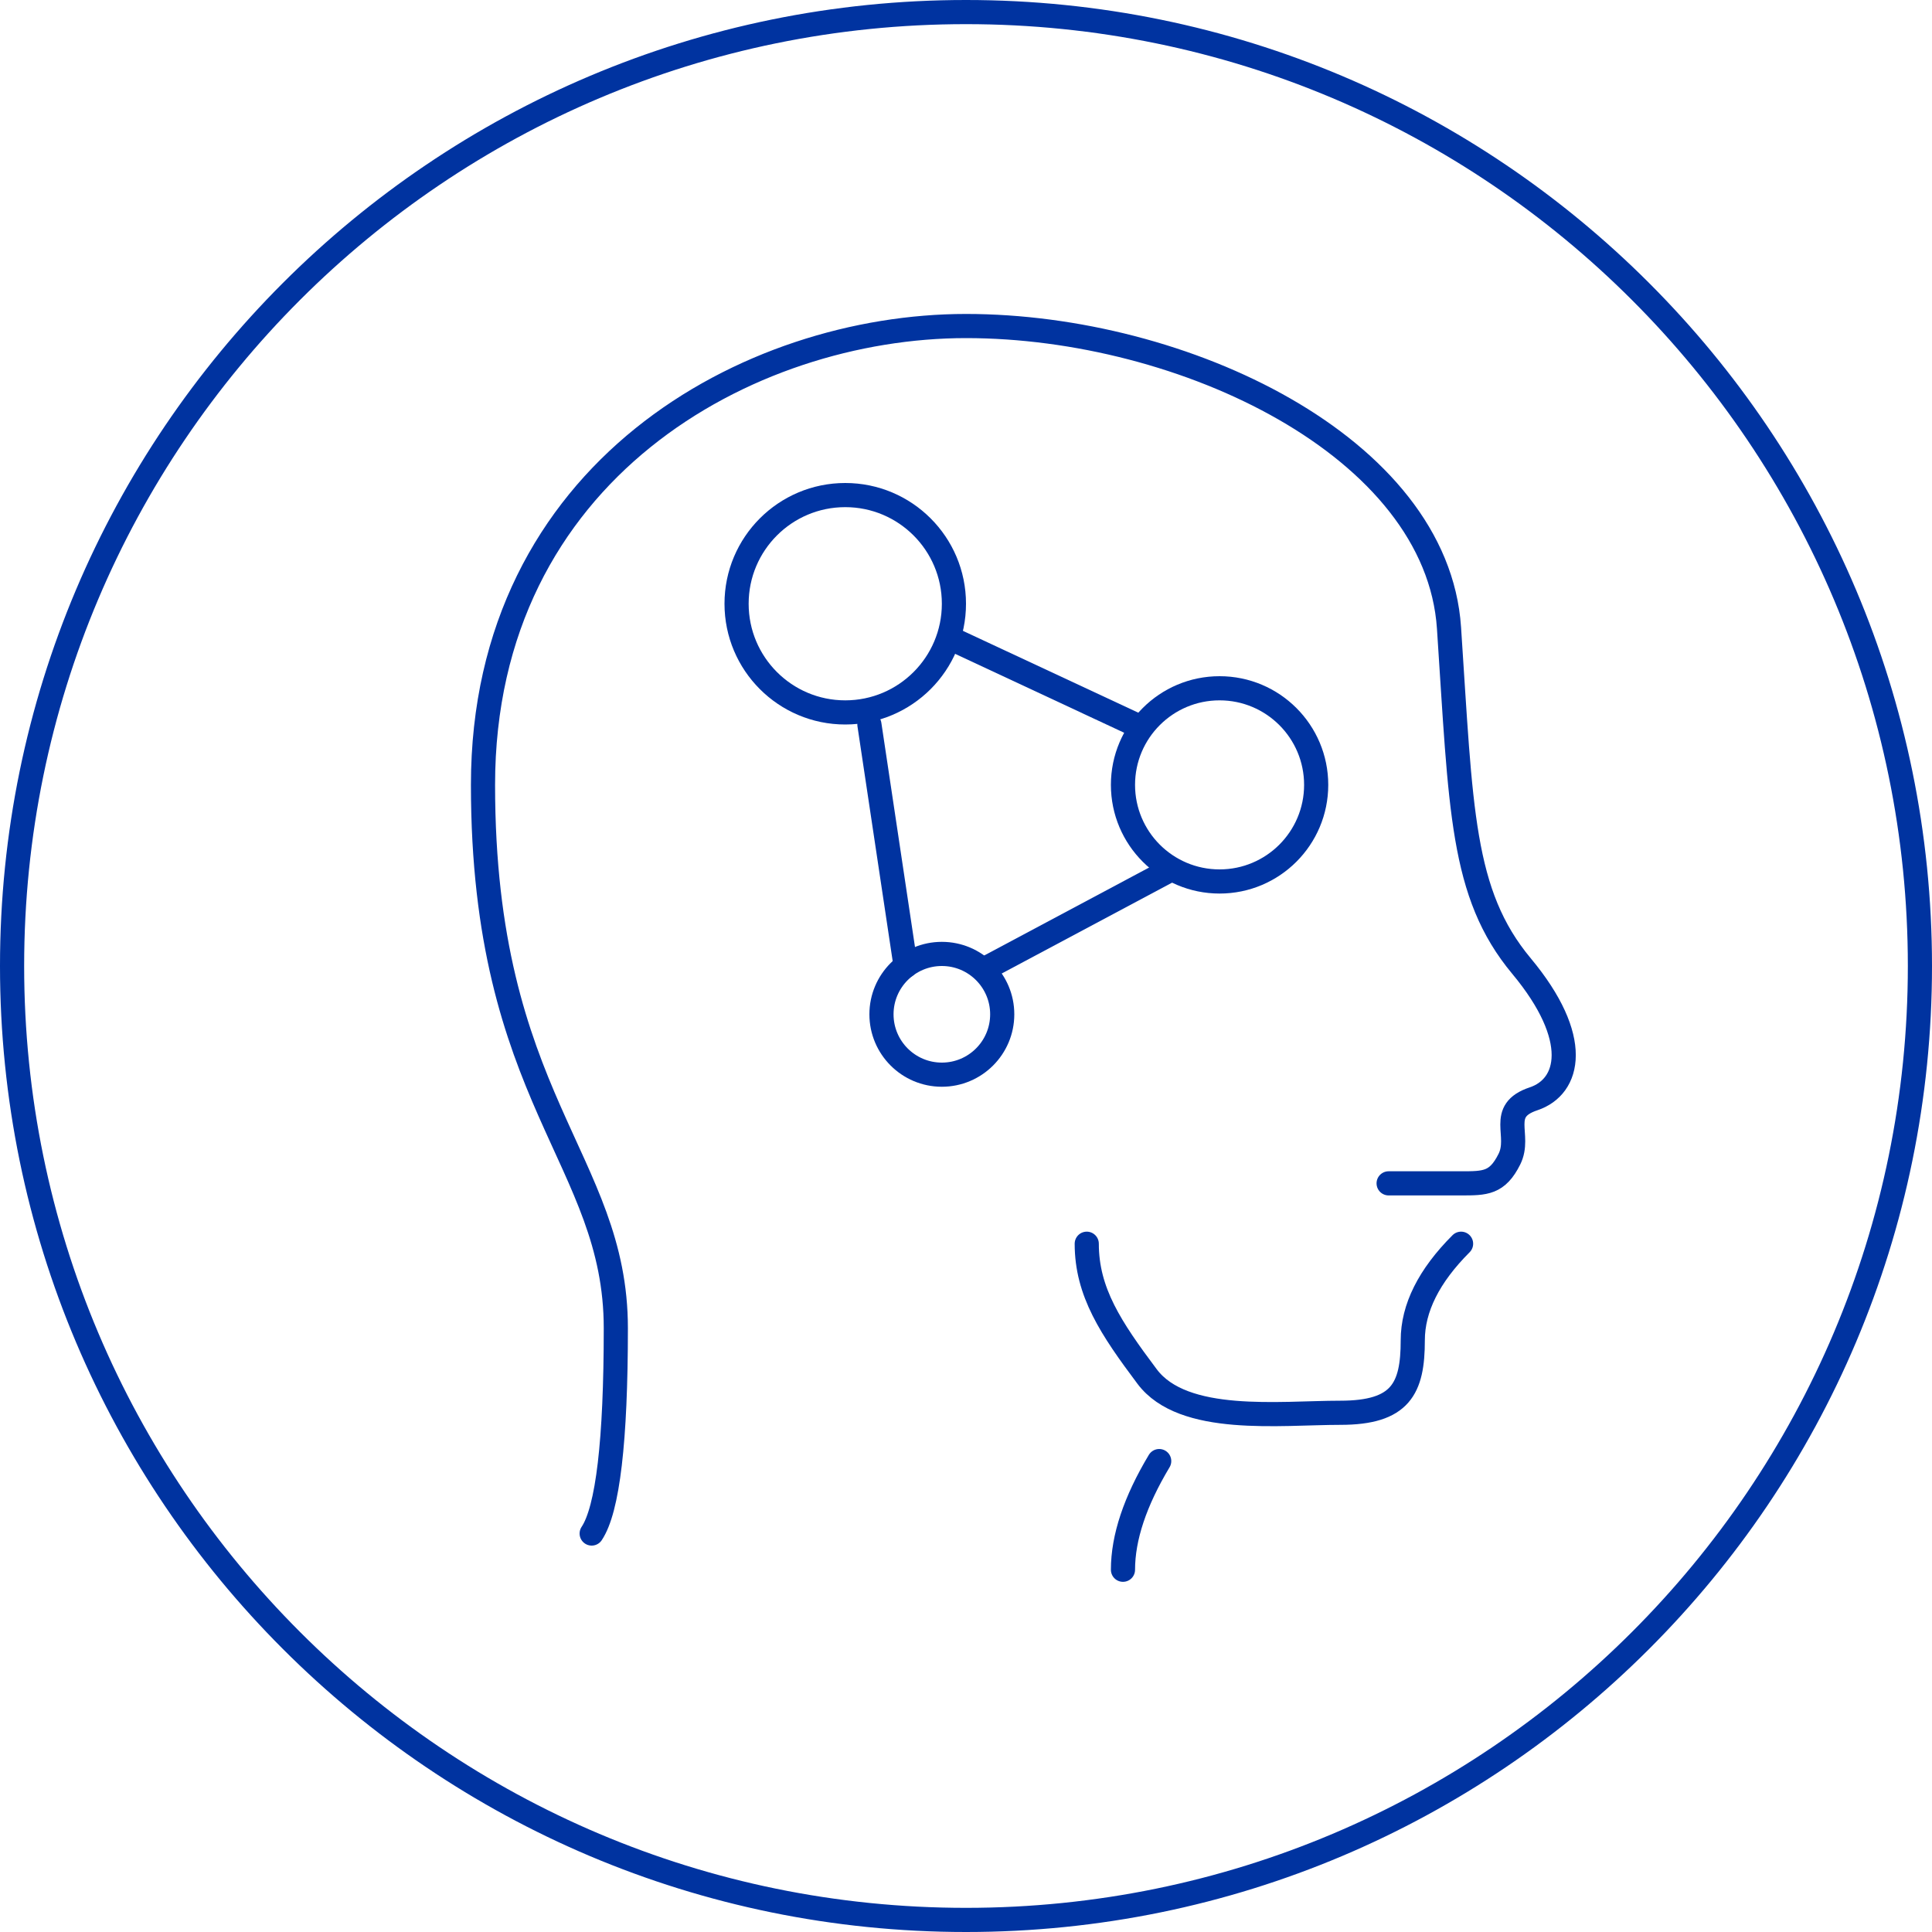 <svg xmlns="http://www.w3.org/2000/svg" width="80" height="80"><style>*{vector-effect:non-scaling-stroke}</style><g fill="none" fill-rule="evenodd" stroke="#0033A0"><circle cx="35" cy="25" r="4.5"/><circle cx="50.5" cy="32.5" r="4"/><circle cx="39" cy="42" r="2.5"/><path d="M40 .5C29.092.5 19.217 4.921 12.069 12.069 4.921 19.217.5 29.092.5 40c0 10.908 4.421 20.783 11.57 27.93C19.216 75.08 29.091 79.5 40 79.5c10.908 0 20.783-4.421 27.93-11.57C75.08 60.784 79.5 50.909 79.5 40c0-10.908-4.421-20.783-11.57-27.93C60.784 4.92 50.909.5 40 .5z"/><path stroke-linecap="round" stroke-linejoin="round" d="M36 30L37.5 40"/><path stroke-linecap="round" stroke-linejoin="round" d="M39.5 26.5L47 30"/><path stroke-linecap="round" stroke-linejoin="round" d="M48.5 36L41 40"/><path stroke-linecap="round" stroke-linejoin="round" d="M24.5 63.5c.667-1 1-3.833 1-8.5 0-7-5.5-9.5-5.5-22.5s11-19 20-19 19.5 5 20 12.5.5 11 3 14 2 5 .5 5.5-.5 1.5-1 2.5-1 1-2 1h-3"/><path stroke-linecap="round" stroke-linejoin="round" d="M60.5 51.5c-1.333 1.333-2 2.667-2 4 0 2-.5 3-3 3s-6.5.5-8-1.5-2.5-3.5-2.5-5.5m3 9c-1 1.667-1.5 3.167-1.5 4.5"/></g></svg>